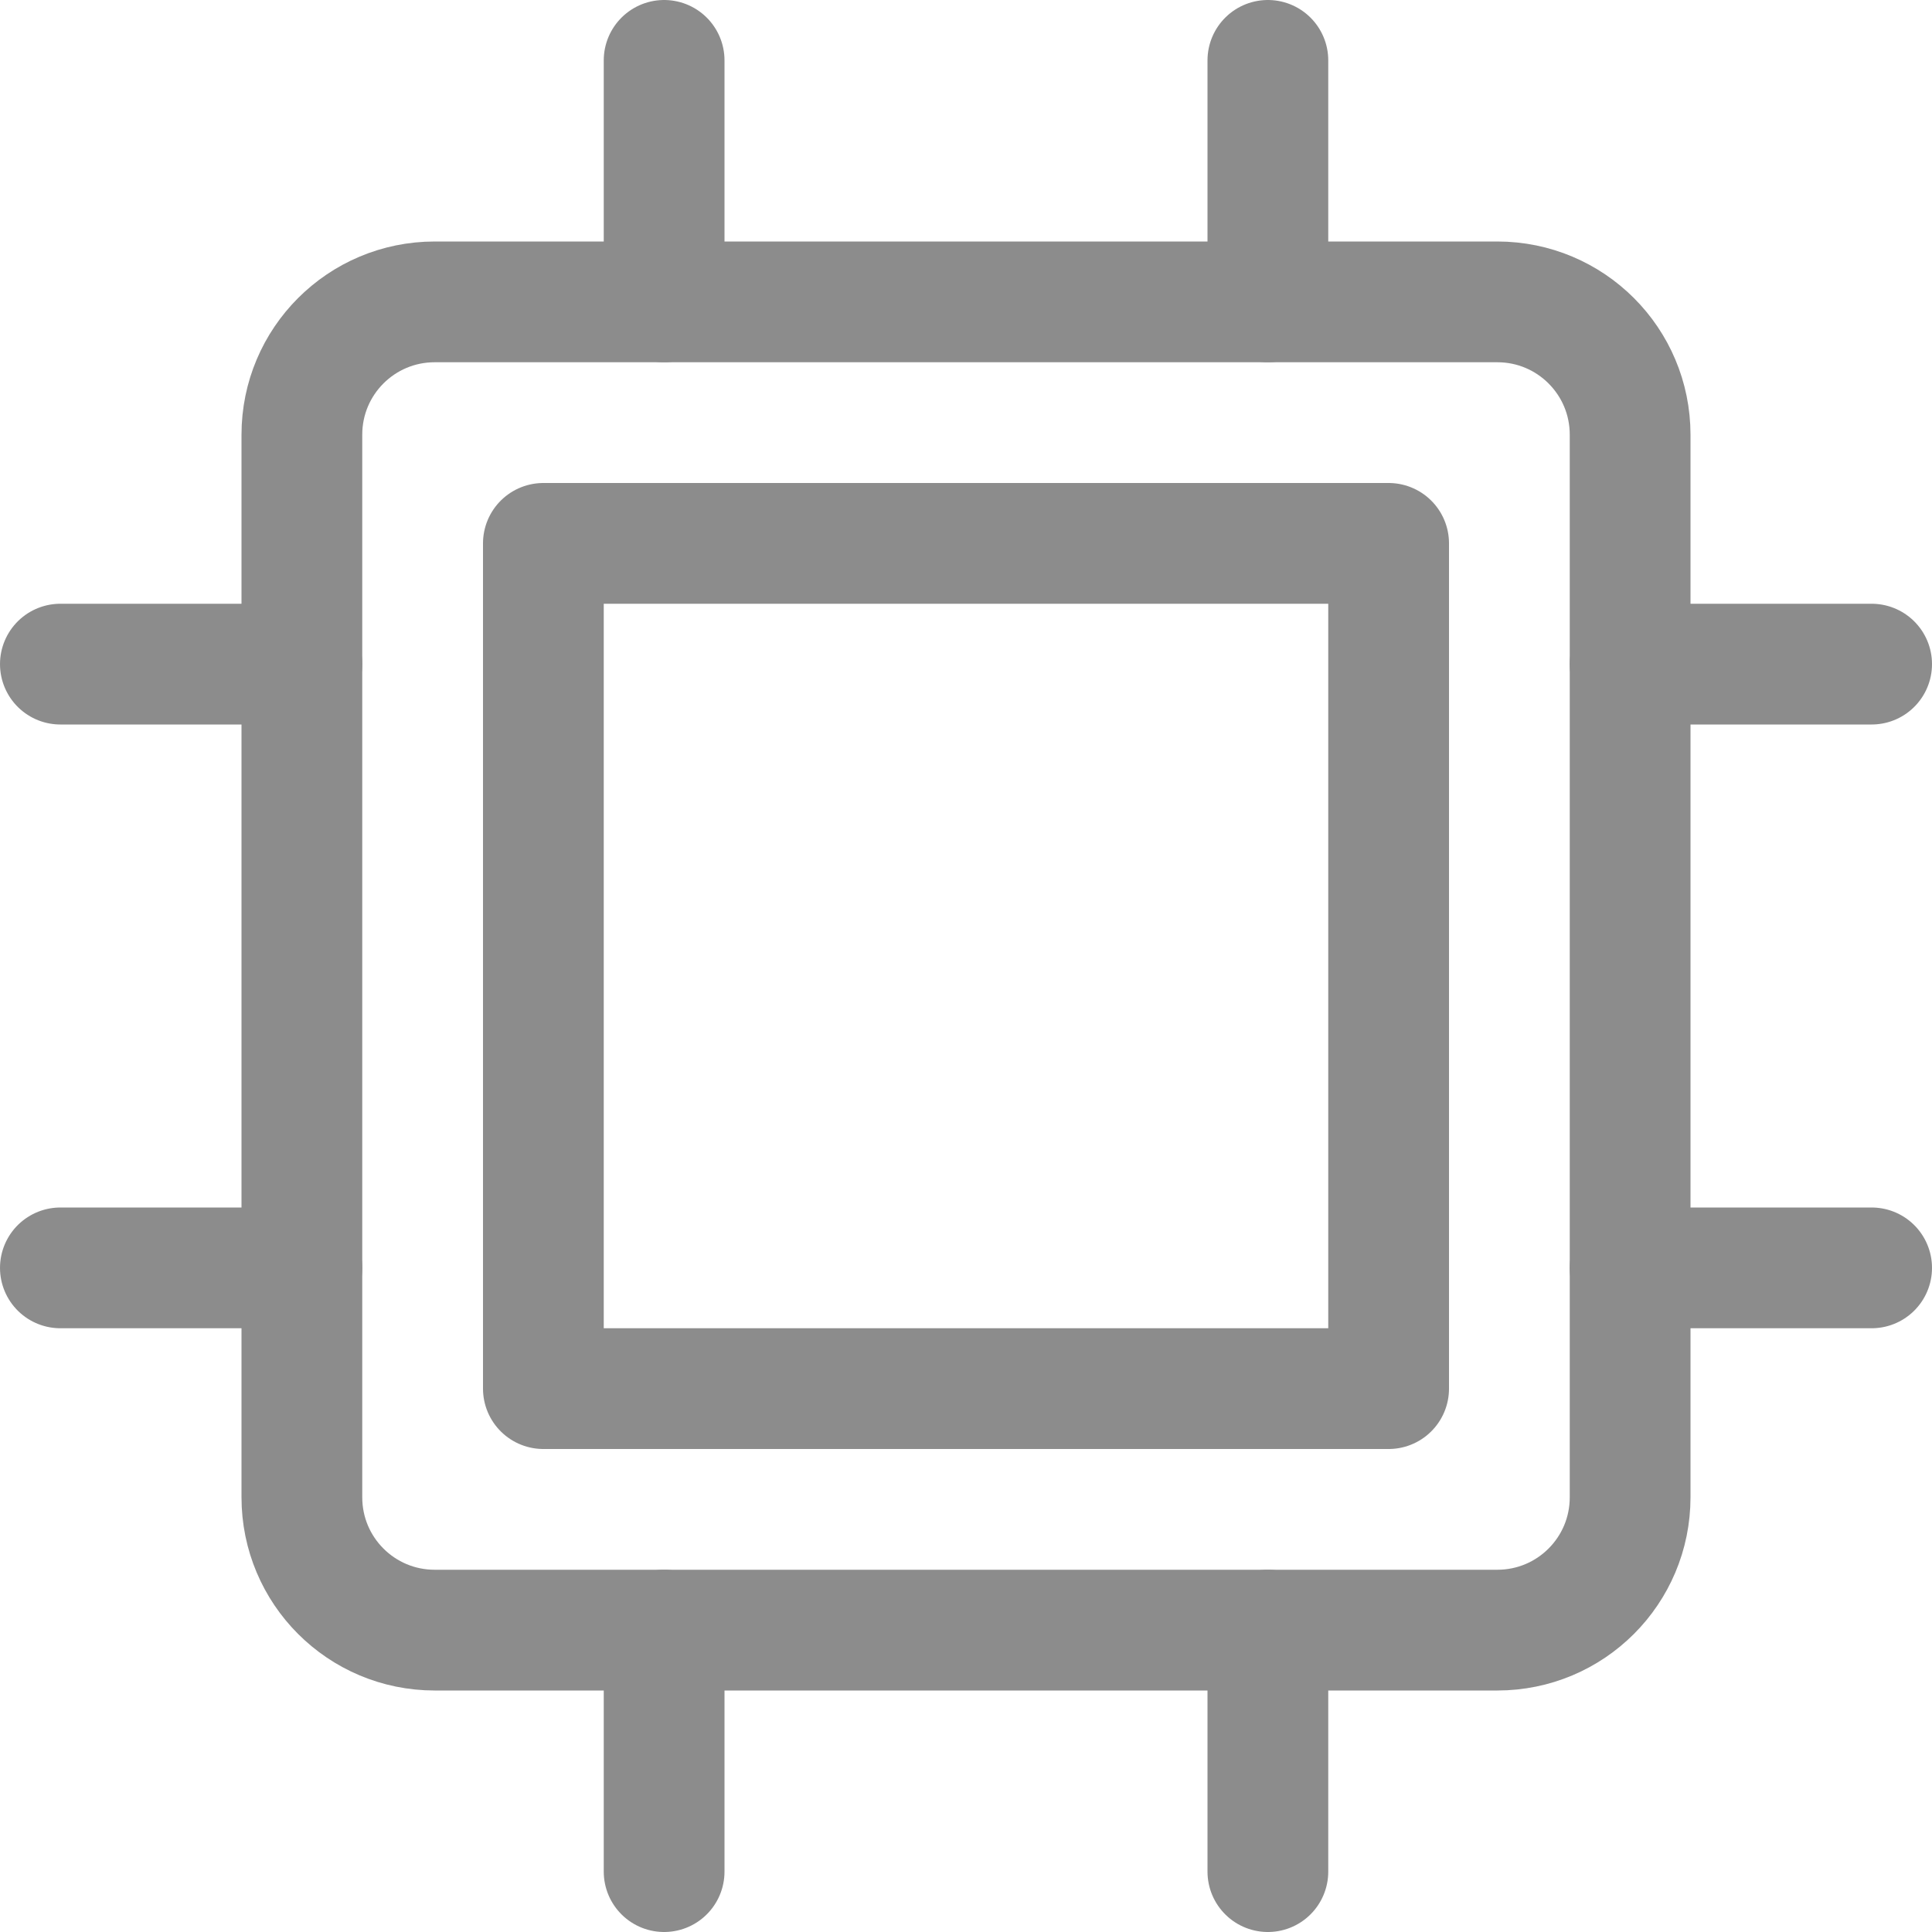 <?xml version="1.0" encoding="UTF-8"?> <svg xmlns="http://www.w3.org/2000/svg" width="16" height="16" viewBox="0 0 16 16" fill="none"><path d="M5.5 2.5V0.5" stroke="#8C8C8C" stroke-linecap="round" stroke-linejoin="round"></path><path d="M10.5 2.5V0.5" stroke="#8C8C8C" stroke-linecap="round" stroke-linejoin="round"></path><path d="M15.5 10.5H13.5" stroke="#8C8C8C" stroke-linecap="round" stroke-linejoin="round"></path><path d="M15.5 5.5H13.5" stroke="#8C8C8C" stroke-linecap="round" stroke-linejoin="round"></path><path d="M2.5 10.5H0.5" stroke="#8C8C8C" stroke-linecap="round" stroke-linejoin="round"></path><path d="M2.5 5.5H0.5" stroke="#8C8C8C" stroke-linecap="round" stroke-linejoin="round"></path><path d="M5.5 15.5V13.5" stroke="#8C8C8C" stroke-linecap="round" stroke-linejoin="round"></path><path d="M10.5 15.5V13.5" stroke="#8C8C8C" stroke-linecap="round" stroke-linejoin="round"></path><path d="M12.4 2.5H3.6C2.992 2.5 2.5 2.992 2.5 3.6V12.4C2.5 13.008 2.992 13.5 3.6 13.5H12.4C13.008 13.5 13.5 13.008 13.5 12.4V3.6C13.5 2.992 13.008 2.5 12.4 2.5Z" stroke="#8C8C8C" stroke-linecap="round" stroke-linejoin="round"></path><path d="M11.5 4.5H4.5V11.5H11.5V4.5Z" stroke="#8C8C8C" stroke-linecap="round" stroke-linejoin="round"></path></svg> 